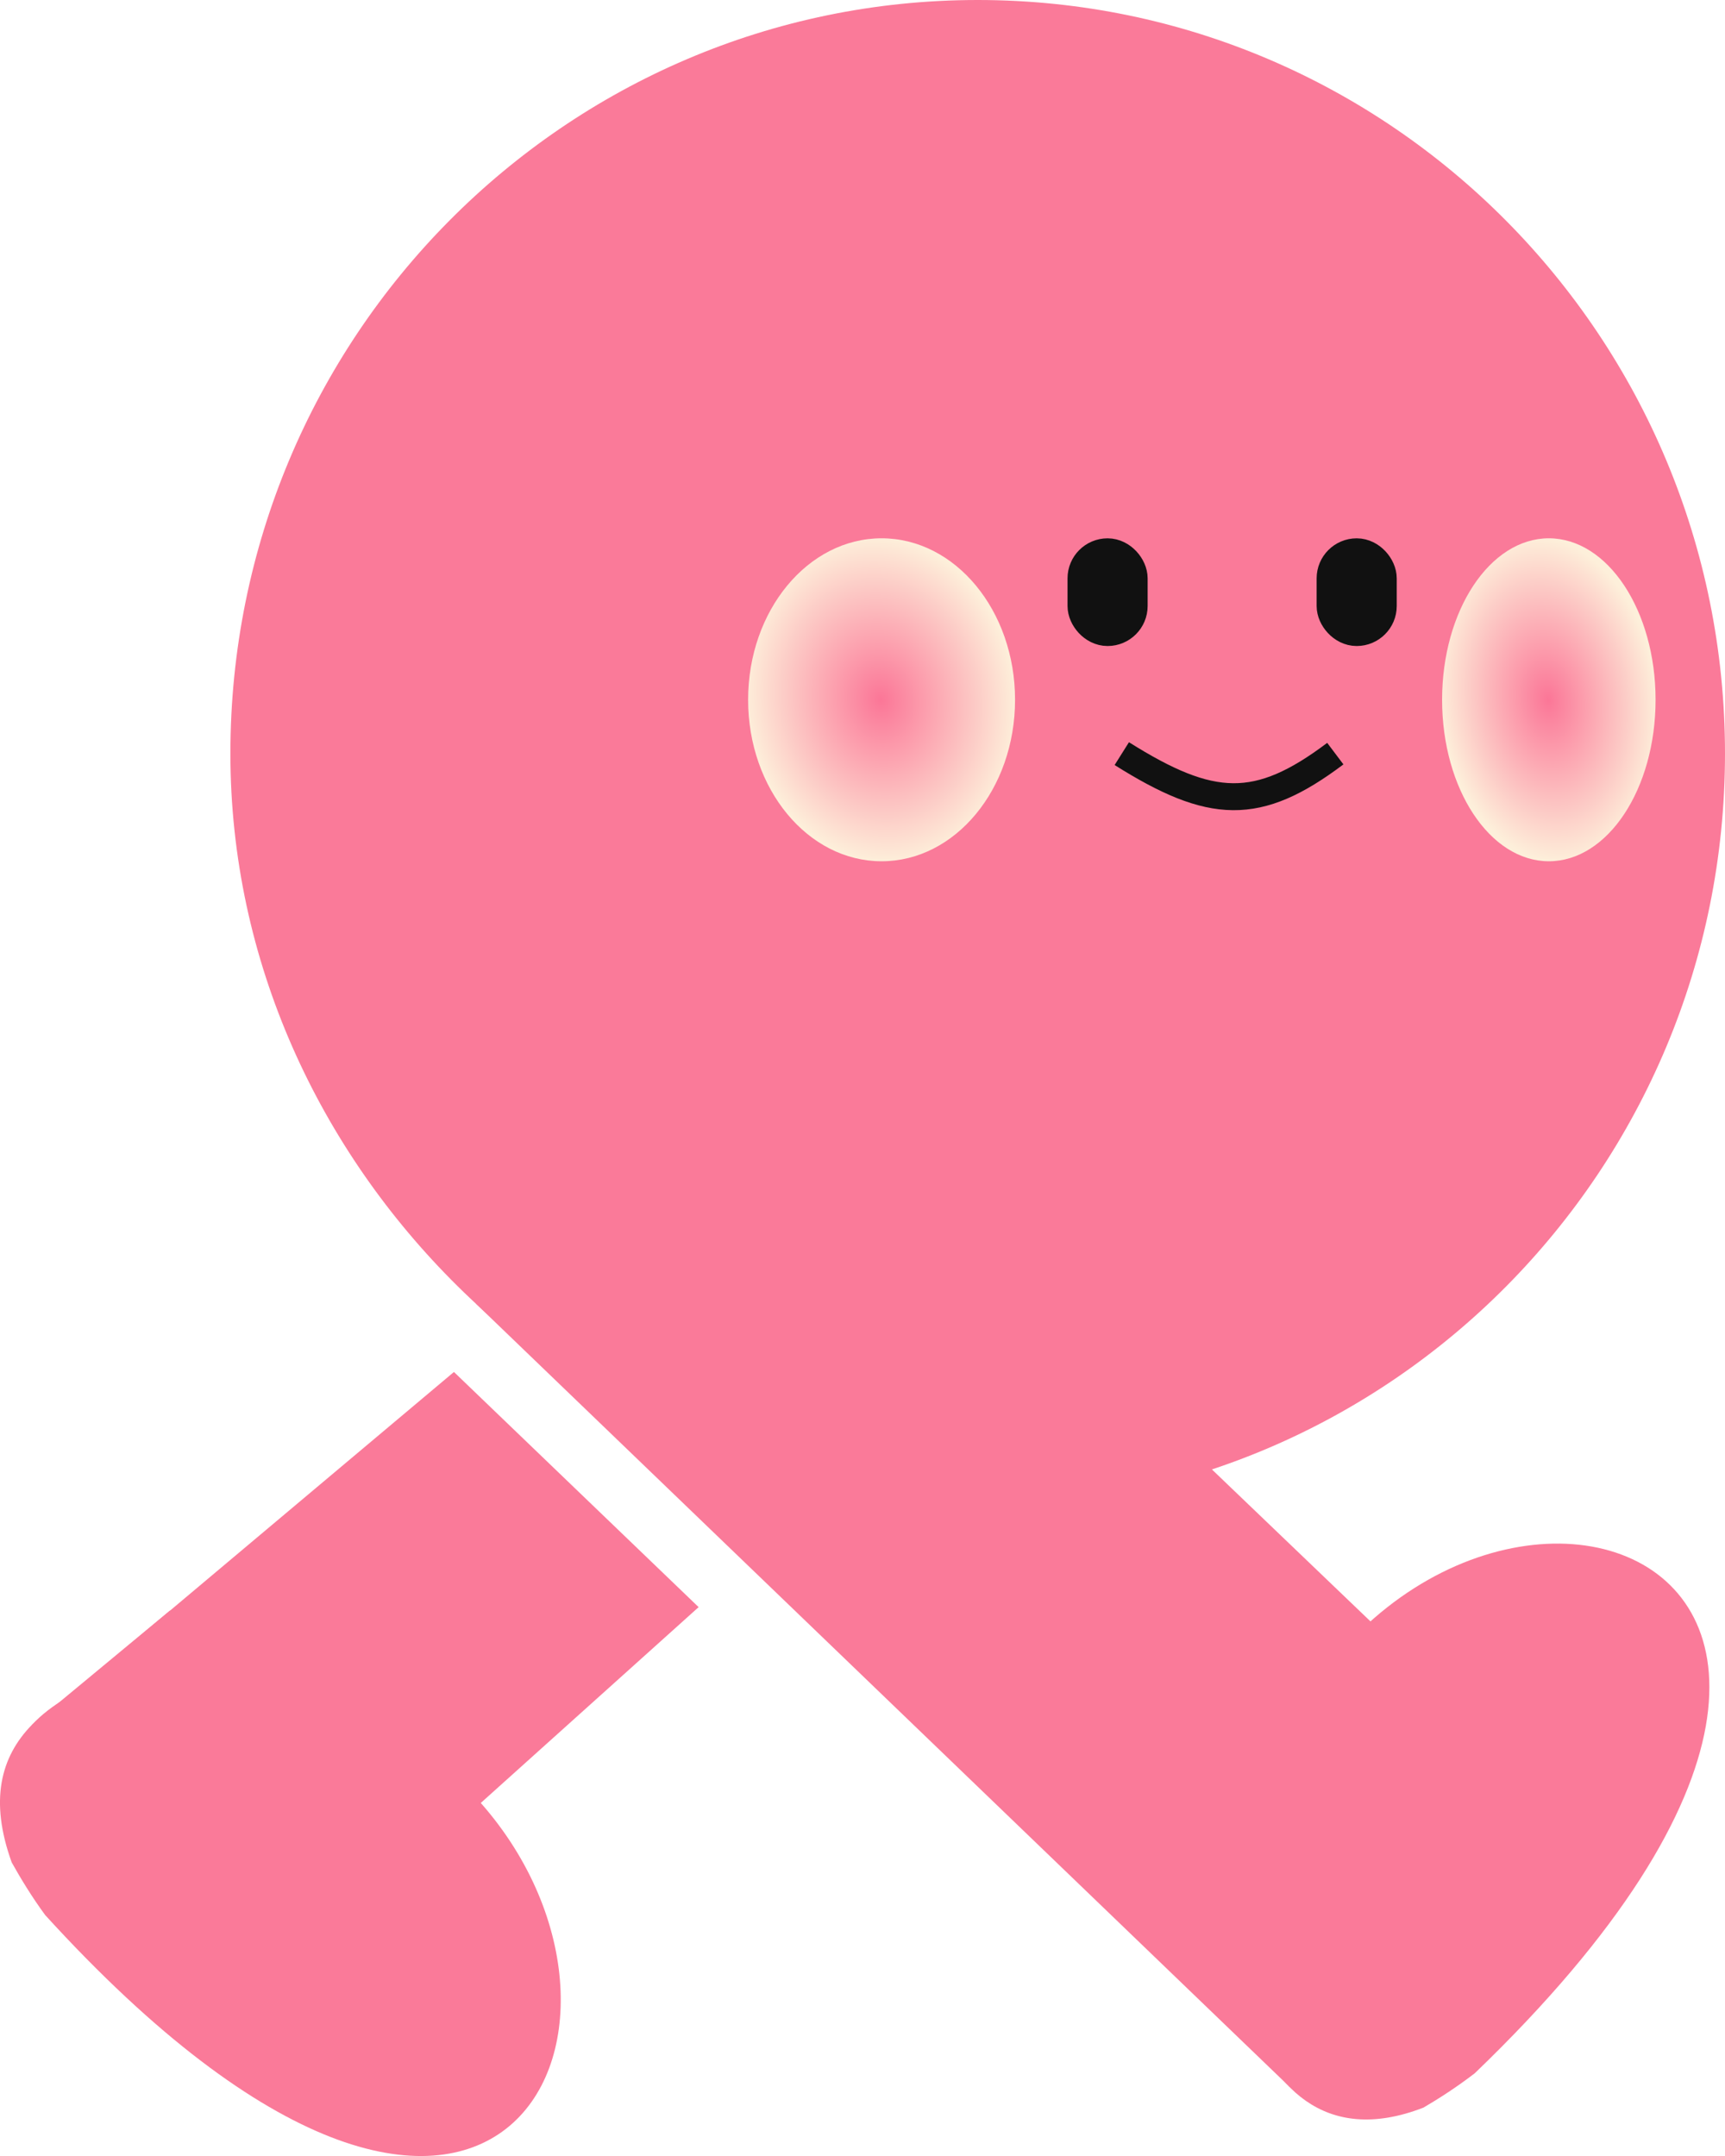 <svg width="32" height="40" viewBox="0 0 32 40" fill="none" xmlns="http://www.w3.org/2000/svg">
<path d="M14.039 19.17L8.827 24.185L23.925 38.719C23.925 38.719 24.381 38.889 24.546 38.719L29.469 33.959L14.039 19.17Z" fill="#FA7A99"/>
<path d="M23.098 34.215C25.291 24.907 38.362 27.882 27.359 38.464C27.028 38.719 26.697 38.932 26.407 39.102C22.684 40.547 22.436 34.427 23.098 34.215Z" fill="#FA7A99"/>
<path fill-rule="evenodd" clip-rule="evenodd" d="M12.854 21.727L17.255 25.957L13.866 29.003L9.356 24.668L12.854 21.727ZM1.216 31.511L8.421 25.454L12.96 29.817L8.919 33.45C12.639 37.671 9.148 44.651 0.838 35.53C0.589 35.19 0.383 34.85 0.217 34.553C-0.197 33.405 0.01 32.598 0.589 32.003C0.769 31.812 0.982 31.649 1.216 31.511Z" fill="#FA7A99"/>
<path d="M0.596 31.999L3.16 29.874L1.423 34.379L0.596 31.999Z" fill="#FA7A99"/>
<path d="M32 13.981C32 21.703 25.793 27.963 18.137 27.963C10.908 27.963 4.274 21.703 4.274 13.981C4.274 6.26 10.481 0 18.137 0C25.793 0 32 6.26 32 13.981Z" fill="#FA7A99"/>
<path d="M20.81 13.982C22.472 15.027 23.329 15.068 24.771 13.982" stroke="#111111" stroke-width="0.5"/>
<g style="mix-blend-mode:multiply" filter="url(#filter0_f_1075_6868)">
<ellipse cx="16.354" cy="12.983" rx="2.476" ry="2.996" fill="url(#paint0_radial_1075_6868)"/>
</g>
<g style="mix-blend-mode:multiply" filter="url(#filter1_f_1075_6868)">
<ellipse cx="28.732" cy="12.983" rx="1.98" ry="2.996" fill="url(#paint1_radial_1075_6868)"/>
</g>
<rect x="20.175" y="10.359" width="0.743" height="1.255" rx="0.371" fill="#111111" stroke="#111111" stroke-width="0.743"/>
<rect x="24.796" y="10.359" width="0.743" height="1.255" rx="0.371" fill="#111111" stroke="#111111" stroke-width="0.743"/>
<defs>
<filter id="filter0_f_1075_6868" x="12.878" y="8.987" width="6.951" height="7.992" filterUnits="userSpaceOnUse" color-interpolation-filters="sRGB">
<feFlood flood-opacity="0" result="BackgroundImageFix"/>
<feBlend mode="normal" in="SourceGraphic" in2="BackgroundImageFix" result="shape"/>
<feGaussianBlur stdDeviation="0.5" result="effect1_foregroundBlur_1075_6868"/>
</filter>
<filter id="filter1_f_1075_6868" x="25.751" y="8.987" width="5.961" height="7.992" filterUnits="userSpaceOnUse" color-interpolation-filters="sRGB">
<feFlood flood-opacity="0" result="BackgroundImageFix"/>
<feBlend mode="normal" in="SourceGraphic" in2="BackgroundImageFix" result="shape"/>
<feGaussianBlur stdDeviation="0.5" result="effect1_foregroundBlur_1075_6868"/>
</filter>
<radialGradient id="paint0_radial_1075_6868" cx="0" cy="0" r="1" gradientUnits="userSpaceOnUse" gradientTransform="translate(16.338 12.983) rotate(80.617) scale(3.037 2.51)">
<stop stop-color="#FB7697"/>
<stop offset="1" stop-color="#FDEFDA"/>
</radialGradient>
<radialGradient id="paint1_radial_1075_6868" cx="0" cy="0" r="1" gradientUnits="userSpaceOnUse" gradientTransform="translate(28.719 12.983) rotate(82.469) scale(3.022 2.018)">
<stop stop-color="#FB7697"/>
<stop offset="1" stop-color="#FDEFDA"/>
</radialGradient>
</defs>
</svg>
